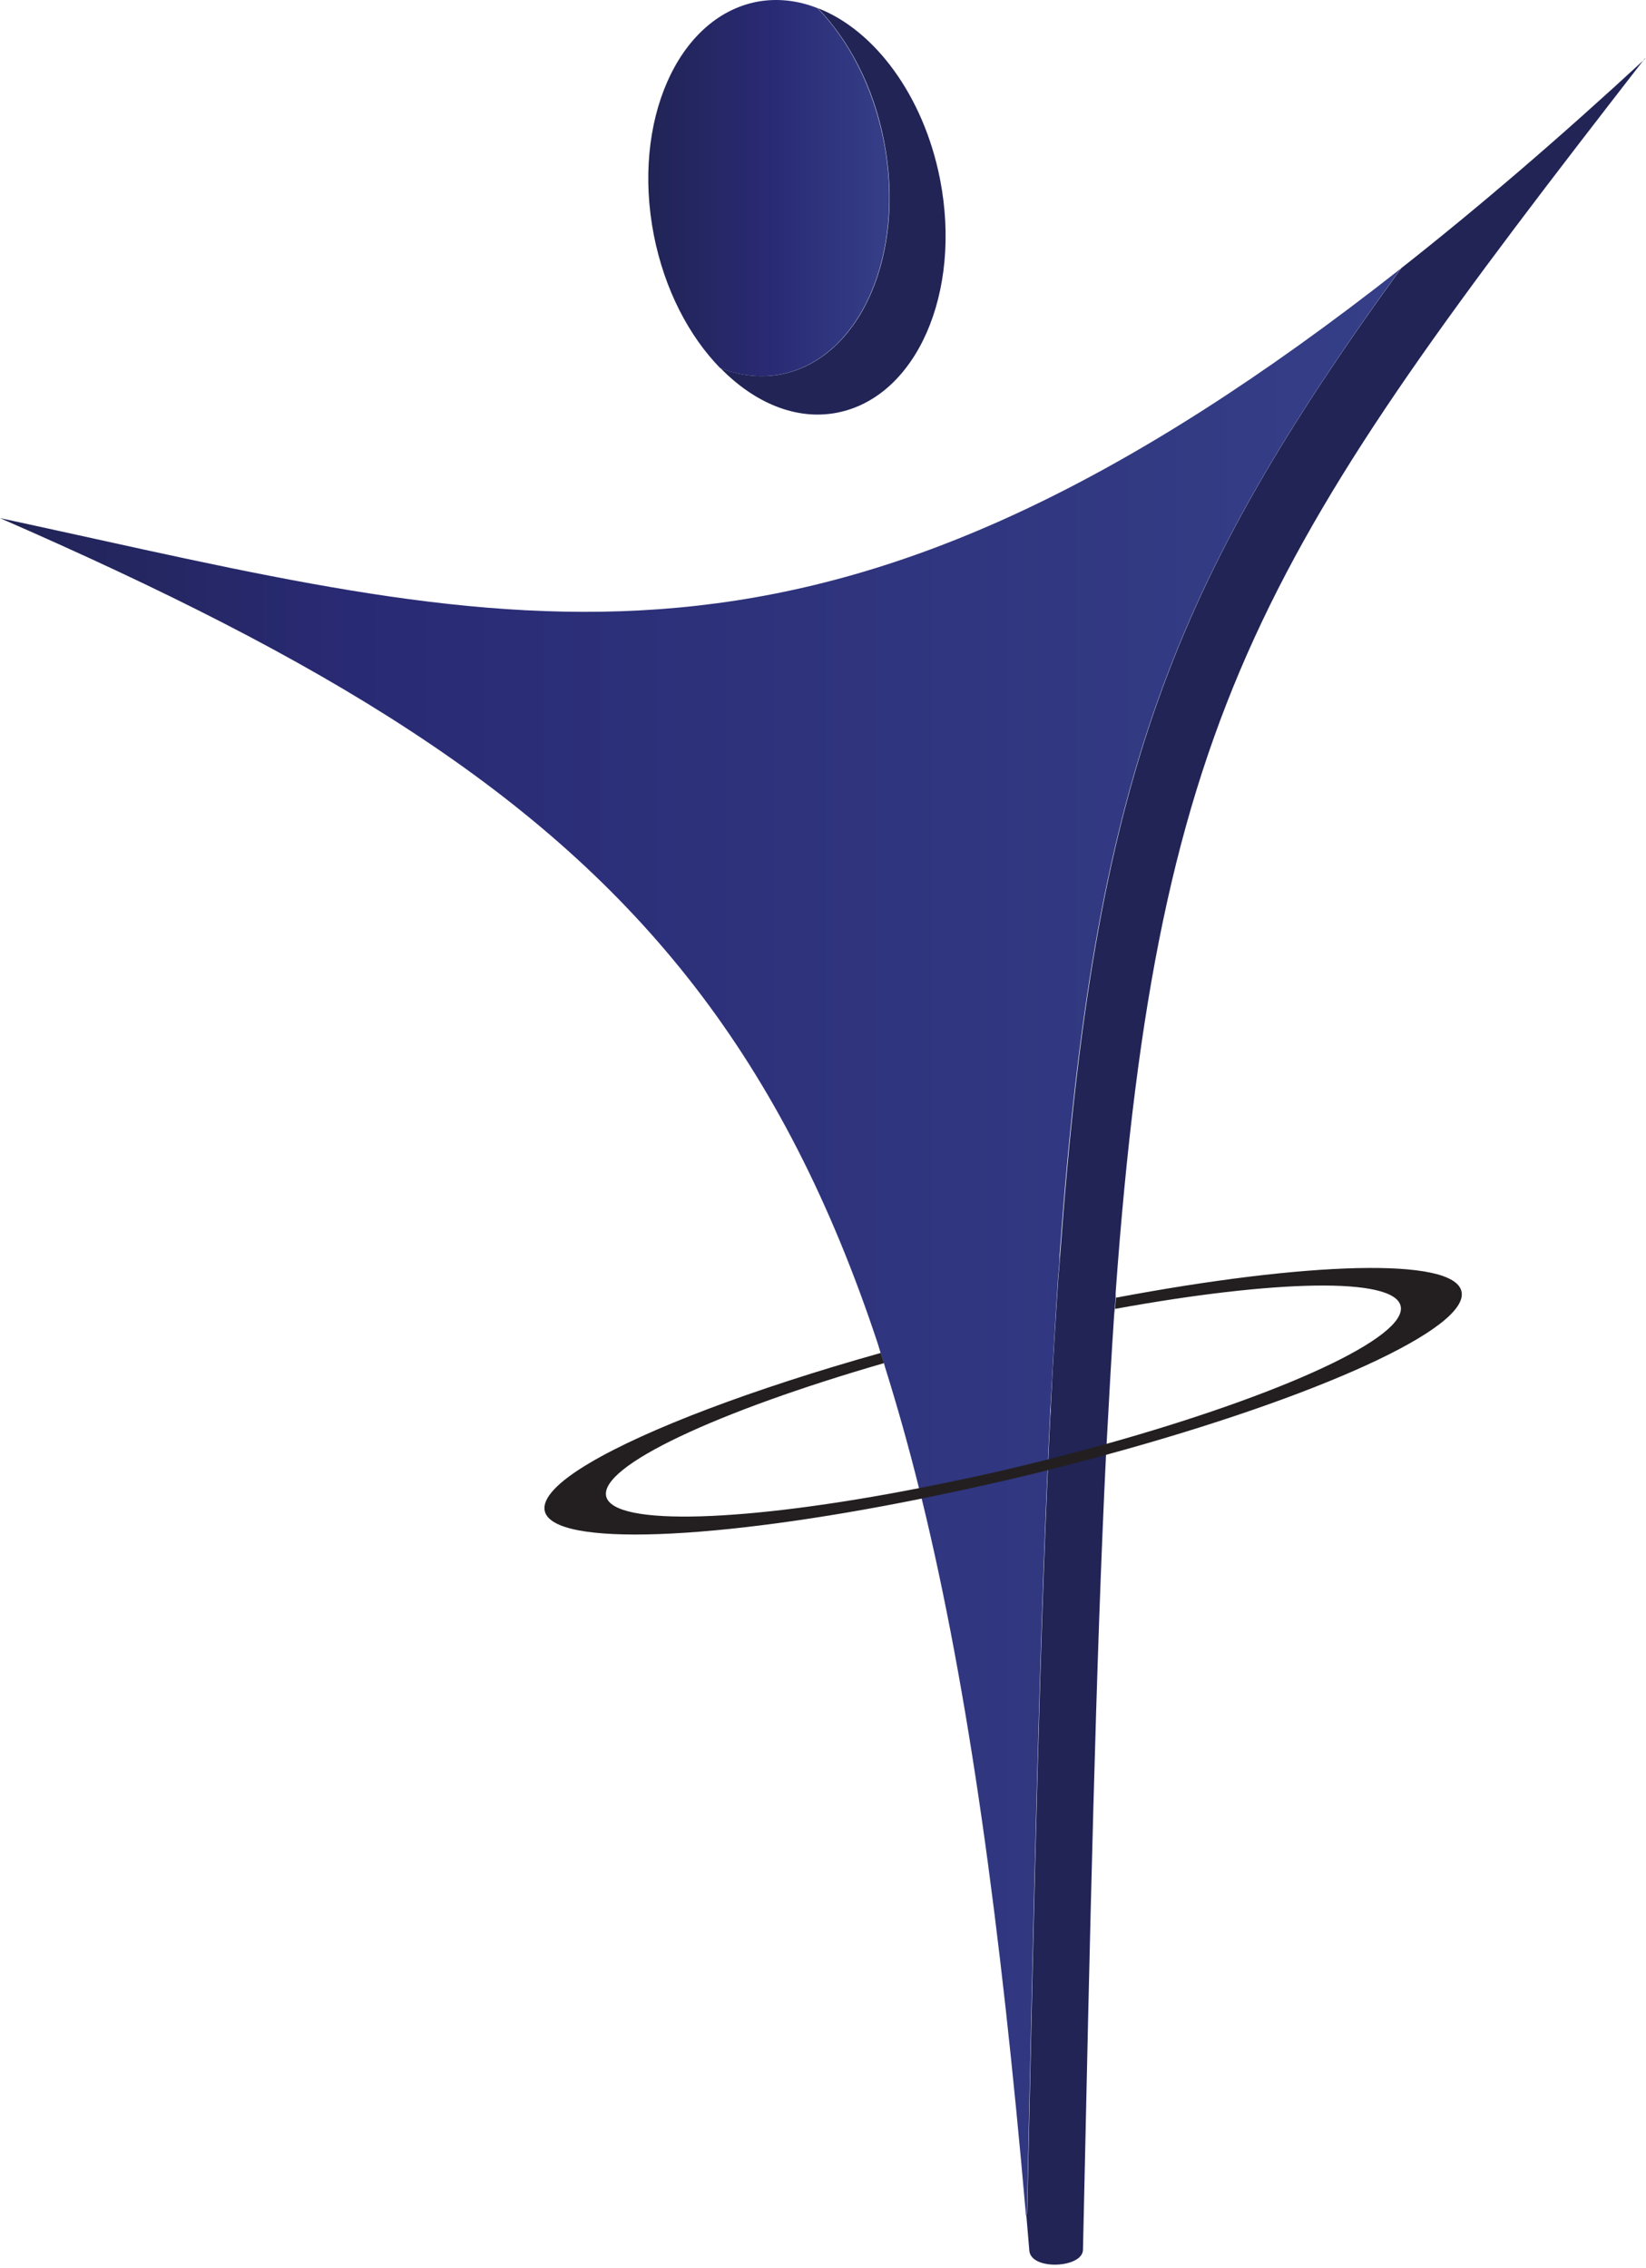 <svg width="294" height="405" viewBox="0 0 294 405" fill="none" xmlns="http://www.w3.org/2000/svg">
<path d="M139.537 66.841C135.897 67.537 132.204 67.109 128.671 65.718C134.719 71.925 142.213 75.136 149.545 73.691C163.676 70.908 171.865 52.287 167.904 32.006C164.96 17.023 156.182 5.358 146.066 1.452C151.633 7.177 156.022 15.471 157.895 25.157C161.856 45.437 153.667 64.059 139.537 66.841Z" fill="#212455"/>
<path d="M293.845 10.495C278.323 24.836 263.872 37.197 250.277 47.899C209.331 104.299 195.522 139.134 189.367 224.055L189.313 224.912L189.153 226.891L189.046 228.015C188.564 235.293 188.083 242.891 187.708 250.918C187.708 251.56 187.654 252.255 187.601 252.898C185.781 290.194 184.764 336.16 183.479 394.968C183.479 395.182 183.426 395.396 183.319 395.61C183.479 397.697 183.694 399.784 183.854 401.924C184.175 405.51 193.381 405.028 193.435 401.764C194.719 342.956 195.736 296.99 197.556 259.693C197.556 258.998 197.61 258.356 197.663 257.714C198.091 249.687 198.52 242.035 199.001 234.811L199.108 233.687L199.269 231.707V230.851C206.869 125.971 226.191 97.503 293.792 10.441L293.845 10.495Z" fill="#212455"/>
<path d="M135.147 0.328C121.017 3.11 112.828 21.732 116.789 42.013C118.716 51.752 123.051 59.992 128.618 65.718C132.15 67.109 135.843 67.537 139.483 66.841C153.613 64.059 161.802 45.437 157.842 25.157C155.915 15.418 151.579 7.177 146.013 1.452C142.48 0.06 138.787 -0.368 135.147 0.328V0.328Z" fill="url(#paint0_linear_7_505)"/>
<path d="M250.277 47.899C149.492 127.255 96.075 113.61 10.116 94.721C6.798 93.971 3.426 93.276 0 92.526C28.849 105.101 52.989 117.195 73.328 130.519C114.487 157.435 139.965 189.22 156.771 239.895L157.306 241.66L157.895 243.48L158.109 244.229C160.25 251.078 162.284 258.249 164.157 265.794C164.318 266.436 164.478 267.024 164.639 267.666C172.989 301.86 178.716 343.598 183.265 395.717C183.372 395.503 183.426 395.289 183.426 395.075C184.711 336.267 185.727 290.301 187.547 253.005C187.547 252.309 187.601 251.667 187.654 251.025C188.082 242.998 188.511 235.346 188.992 228.122L189.099 226.998L189.26 225.019V224.162C195.415 139.241 209.278 104.406 250.17 48.006L250.277 47.899Z" fill="url(#paint1_linear_7_505)"/>
<path d="M199.323 231.761L199.162 233.741C227.637 228.55 248.939 228.015 250.17 233.206C251.508 238.771 229.028 249.045 197.717 257.821C192.686 259.212 187.44 260.603 182.034 261.887C175.879 263.386 169.938 264.616 164.211 265.74C133.328 271.787 109.617 272.643 108.279 267.238C106.994 261.834 128.082 252.041 157.895 243.426L157.306 241.607C134.291 248.082 115.451 255.252 105.335 261.245C99.715 264.563 96.771 267.56 97.306 269.86C98.858 276.282 127.601 275.105 164.639 267.613C170.366 266.436 176.361 265.152 182.409 263.707C187.601 262.476 192.686 261.138 197.556 259.801C235.237 249.527 262.641 237.166 261.035 230.584C259.59 224.484 233.524 225.286 199.215 231.761H199.323Z" fill="#231F20"/>
<defs>
<linearGradient id="paint0_linear_7_505" x1="115.825" y1="33.611" x2="158.912" y2="33.611" gradientUnits="userSpaceOnUse">
<stop stop-color="#212455"/>
<stop offset="0.5" stop-color="#292A74"/>
<stop offset="1" stop-color="#353F87"/>
</linearGradient>
<linearGradient id="paint1_linear_7_505" x1="0" y1="221.808" x2="250.277" y2="221.808" gradientUnits="userSpaceOnUse">
<stop stop-color="#212455"/>
<stop offset="0.25" stop-color="#292A74"/>
<stop offset="1" stop-color="#353F87"/>
</linearGradient>
</defs>
</svg>
